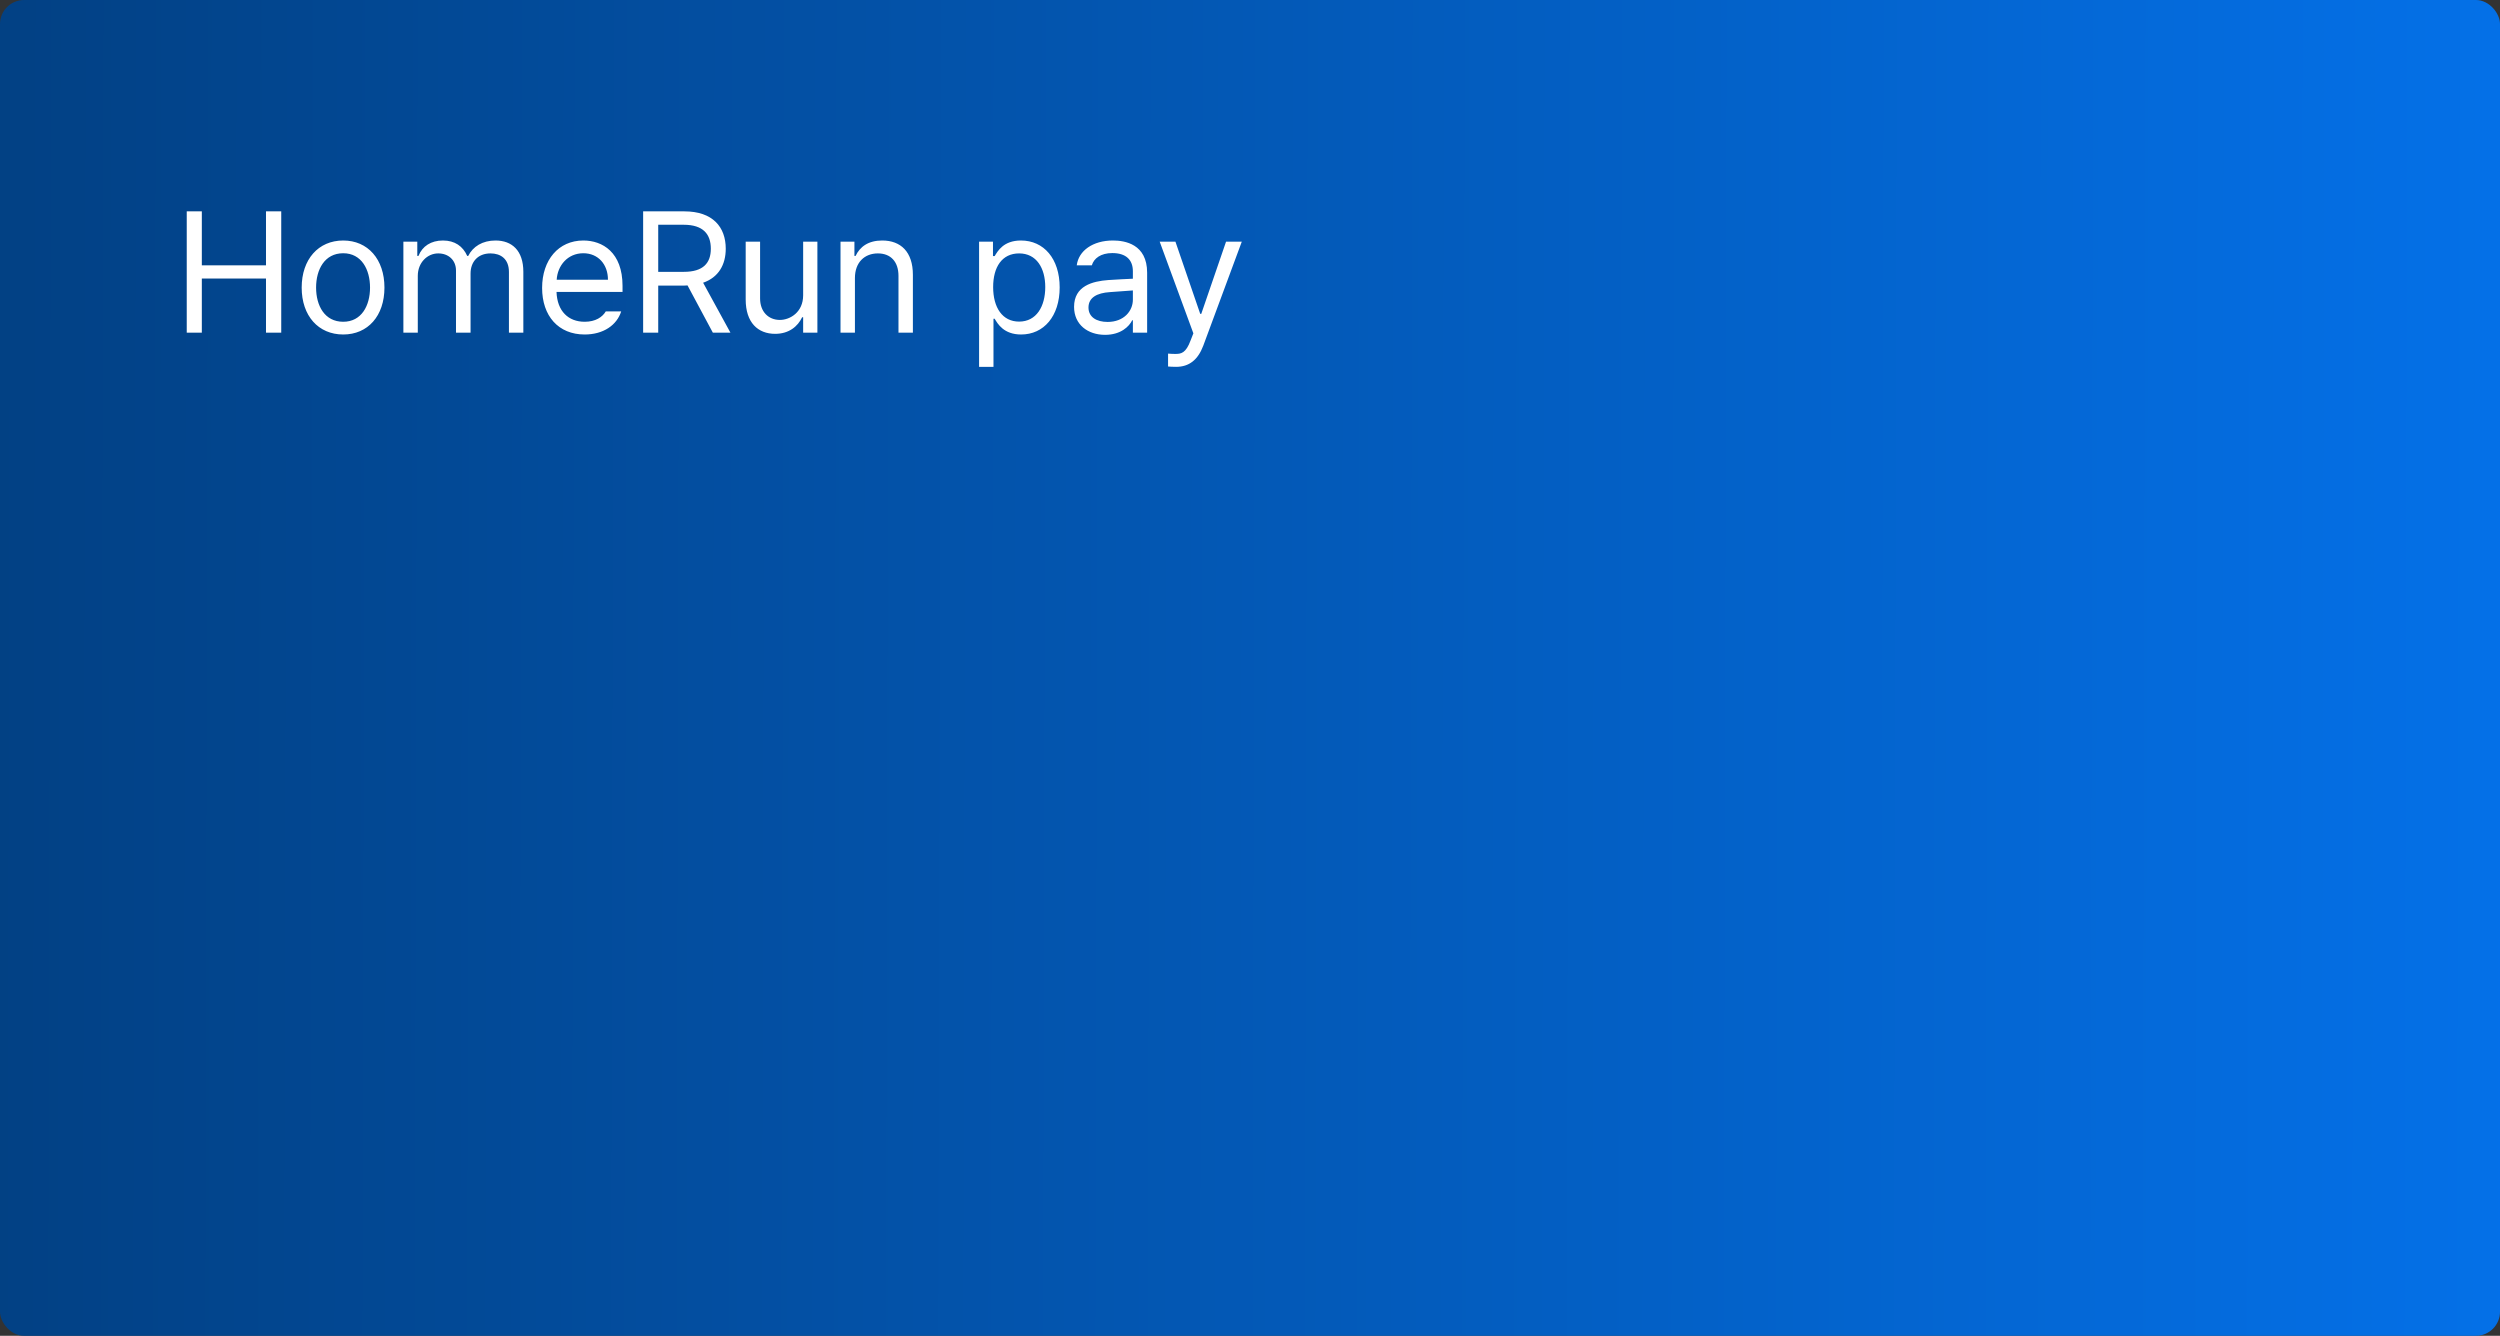 <svg width="204" height="109" viewBox="0 0 204 109" fill="none" xmlns="http://www.w3.org/2000/svg">
<rect x="0" y="0" width="204" height="109" fill="#333333" stroke="none"/>
<rect width="204" height="109" rx="1.965" fill="url(#paint0_linear_223_14148)"/>
<path d="M15.238 27.145V17.247H16.469V21.649H21.705V17.247H22.949V27.145H21.705V22.729H16.469V27.145H15.238ZM28.008 27.295C25.984 27.295 24.617 25.778 24.617 23.467C24.617 21.157 25.984 19.625 28.008 19.625C30.018 19.625 31.371 21.157 31.371 23.467C31.371 25.778 30.018 27.295 28.008 27.295ZM28.008 26.256C29.498 26.256 30.195 24.944 30.195 23.467C30.195 21.991 29.498 20.665 28.008 20.665C26.49 20.665 25.793 21.991 25.793 23.467C25.793 24.944 26.49 26.256 28.008 26.256ZM32.916 27.145V19.721H34.051V20.883H34.147C34.461 20.09 35.172 19.625 36.143 19.625C37.113 19.625 37.77 20.09 38.125 20.883H38.207C38.59 20.118 39.369 19.625 40.435 19.625C41.762 19.625 42.705 20.432 42.705 22.182V27.145H41.529V22.196C41.529 21.102 40.832 20.678 40.025 20.678C38.986 20.678 38.398 21.375 38.398 22.319V27.145H37.209V22.073C37.209 21.239 36.607 20.678 35.76 20.678C34.871 20.678 34.092 21.43 34.092 22.51V27.145H32.916ZM47.709 27.295C45.562 27.295 44.236 25.778 44.236 23.495C44.236 21.211 45.576 19.625 47.6 19.625C49.158 19.625 50.799 20.582 50.799 23.331V23.823H45.412C45.467 25.395 46.383 26.256 47.709 26.256C48.598 26.256 49.158 25.873 49.432 25.409H50.69C50.334 26.53 49.24 27.295 47.709 27.295ZM45.426 22.825H49.609C49.609 21.581 48.816 20.665 47.6 20.665C46.315 20.665 45.494 21.676 45.426 22.825ZM52.48 27.145V17.247H55.844C58.168 17.247 59.221 18.532 59.221 20.295C59.221 21.601 58.633 22.633 57.375 23.071L59.603 27.145H58.168L56.103 23.29L55.857 23.303H53.711V27.145H52.48ZM53.711 22.182H55.803C57.375 22.182 58.004 21.471 58.004 20.295C58.004 19.106 57.375 18.34 55.789 18.34H53.711V22.182ZM65.537 24.096V19.721H66.699V27.145H65.537V25.887H65.455C65.1 26.639 64.375 27.241 63.254 27.241C61.846 27.241 60.848 26.325 60.848 24.438V19.721H62.023V24.356C62.023 25.422 62.693 26.106 63.637 26.106C64.471 26.106 65.537 25.477 65.537 24.096ZM69.762 22.688V27.145H68.586V19.721H69.721V20.883H69.816C70.172 20.131 70.856 19.625 71.99 19.625C73.494 19.625 74.492 20.541 74.492 22.428V27.145H73.316V22.51C73.316 21.362 72.688 20.678 71.635 20.678C70.555 20.678 69.762 21.403 69.762 22.688ZM79.893 29.934V19.721H81.027V20.897H81.164C81.41 20.5 81.875 19.625 83.311 19.625C85.17 19.625 86.469 21.102 86.469 23.454C86.469 25.805 85.17 27.295 83.324 27.295C81.902 27.295 81.41 26.42 81.164 26.01H81.068V29.934H79.893ZM81.041 23.426C81.041 25.094 81.793 26.243 83.16 26.243C84.568 26.243 85.293 25.012 85.293 23.426C85.293 21.881 84.582 20.678 83.16 20.678C81.766 20.678 81.041 21.786 81.041 23.426ZM87.644 25.04C87.644 23.331 89.148 22.948 90.434 22.852C90.905 22.818 92.108 22.756 92.443 22.743V22.141C92.443 21.198 91.883 20.651 90.762 20.651C89.818 20.651 89.258 21.088 89.094 21.649H87.863C88.014 20.459 89.176 19.625 90.816 19.625C91.787 19.625 93.606 19.913 93.606 22.25V27.145H92.443V26.133H92.389C92.143 26.639 91.459 27.323 90.174 27.323C88.766 27.323 87.644 26.489 87.644 25.04ZM88.82 25.094C88.82 25.873 89.477 26.27 90.379 26.27C91.705 26.27 92.443 25.381 92.443 24.452V23.7L90.57 23.836C89.504 23.905 88.82 24.288 88.82 25.094ZM95.971 29.934C95.711 29.934 95.465 29.92 95.314 29.907V28.854C95.438 28.868 95.711 28.881 95.889 28.881C96.367 28.881 96.764 28.84 97.16 27.76L97.379 27.2L94.631 19.721H95.916L97.939 25.614H98.022L100.045 19.721H101.33L98.186 28.211C97.748 29.373 97.023 29.934 95.971 29.934Z" fill="white"/>
<defs>
<linearGradient id="paint0_linear_223_14148" x1="-2.354" y1="52.13" x2="207.012" y2="52.592" gradientUnits="userSpaceOnUse">
<stop stop-color="#024083"/>
<stop offset="1" stop-color="#0471E9"/>
</linearGradient>
</defs>
</svg>
